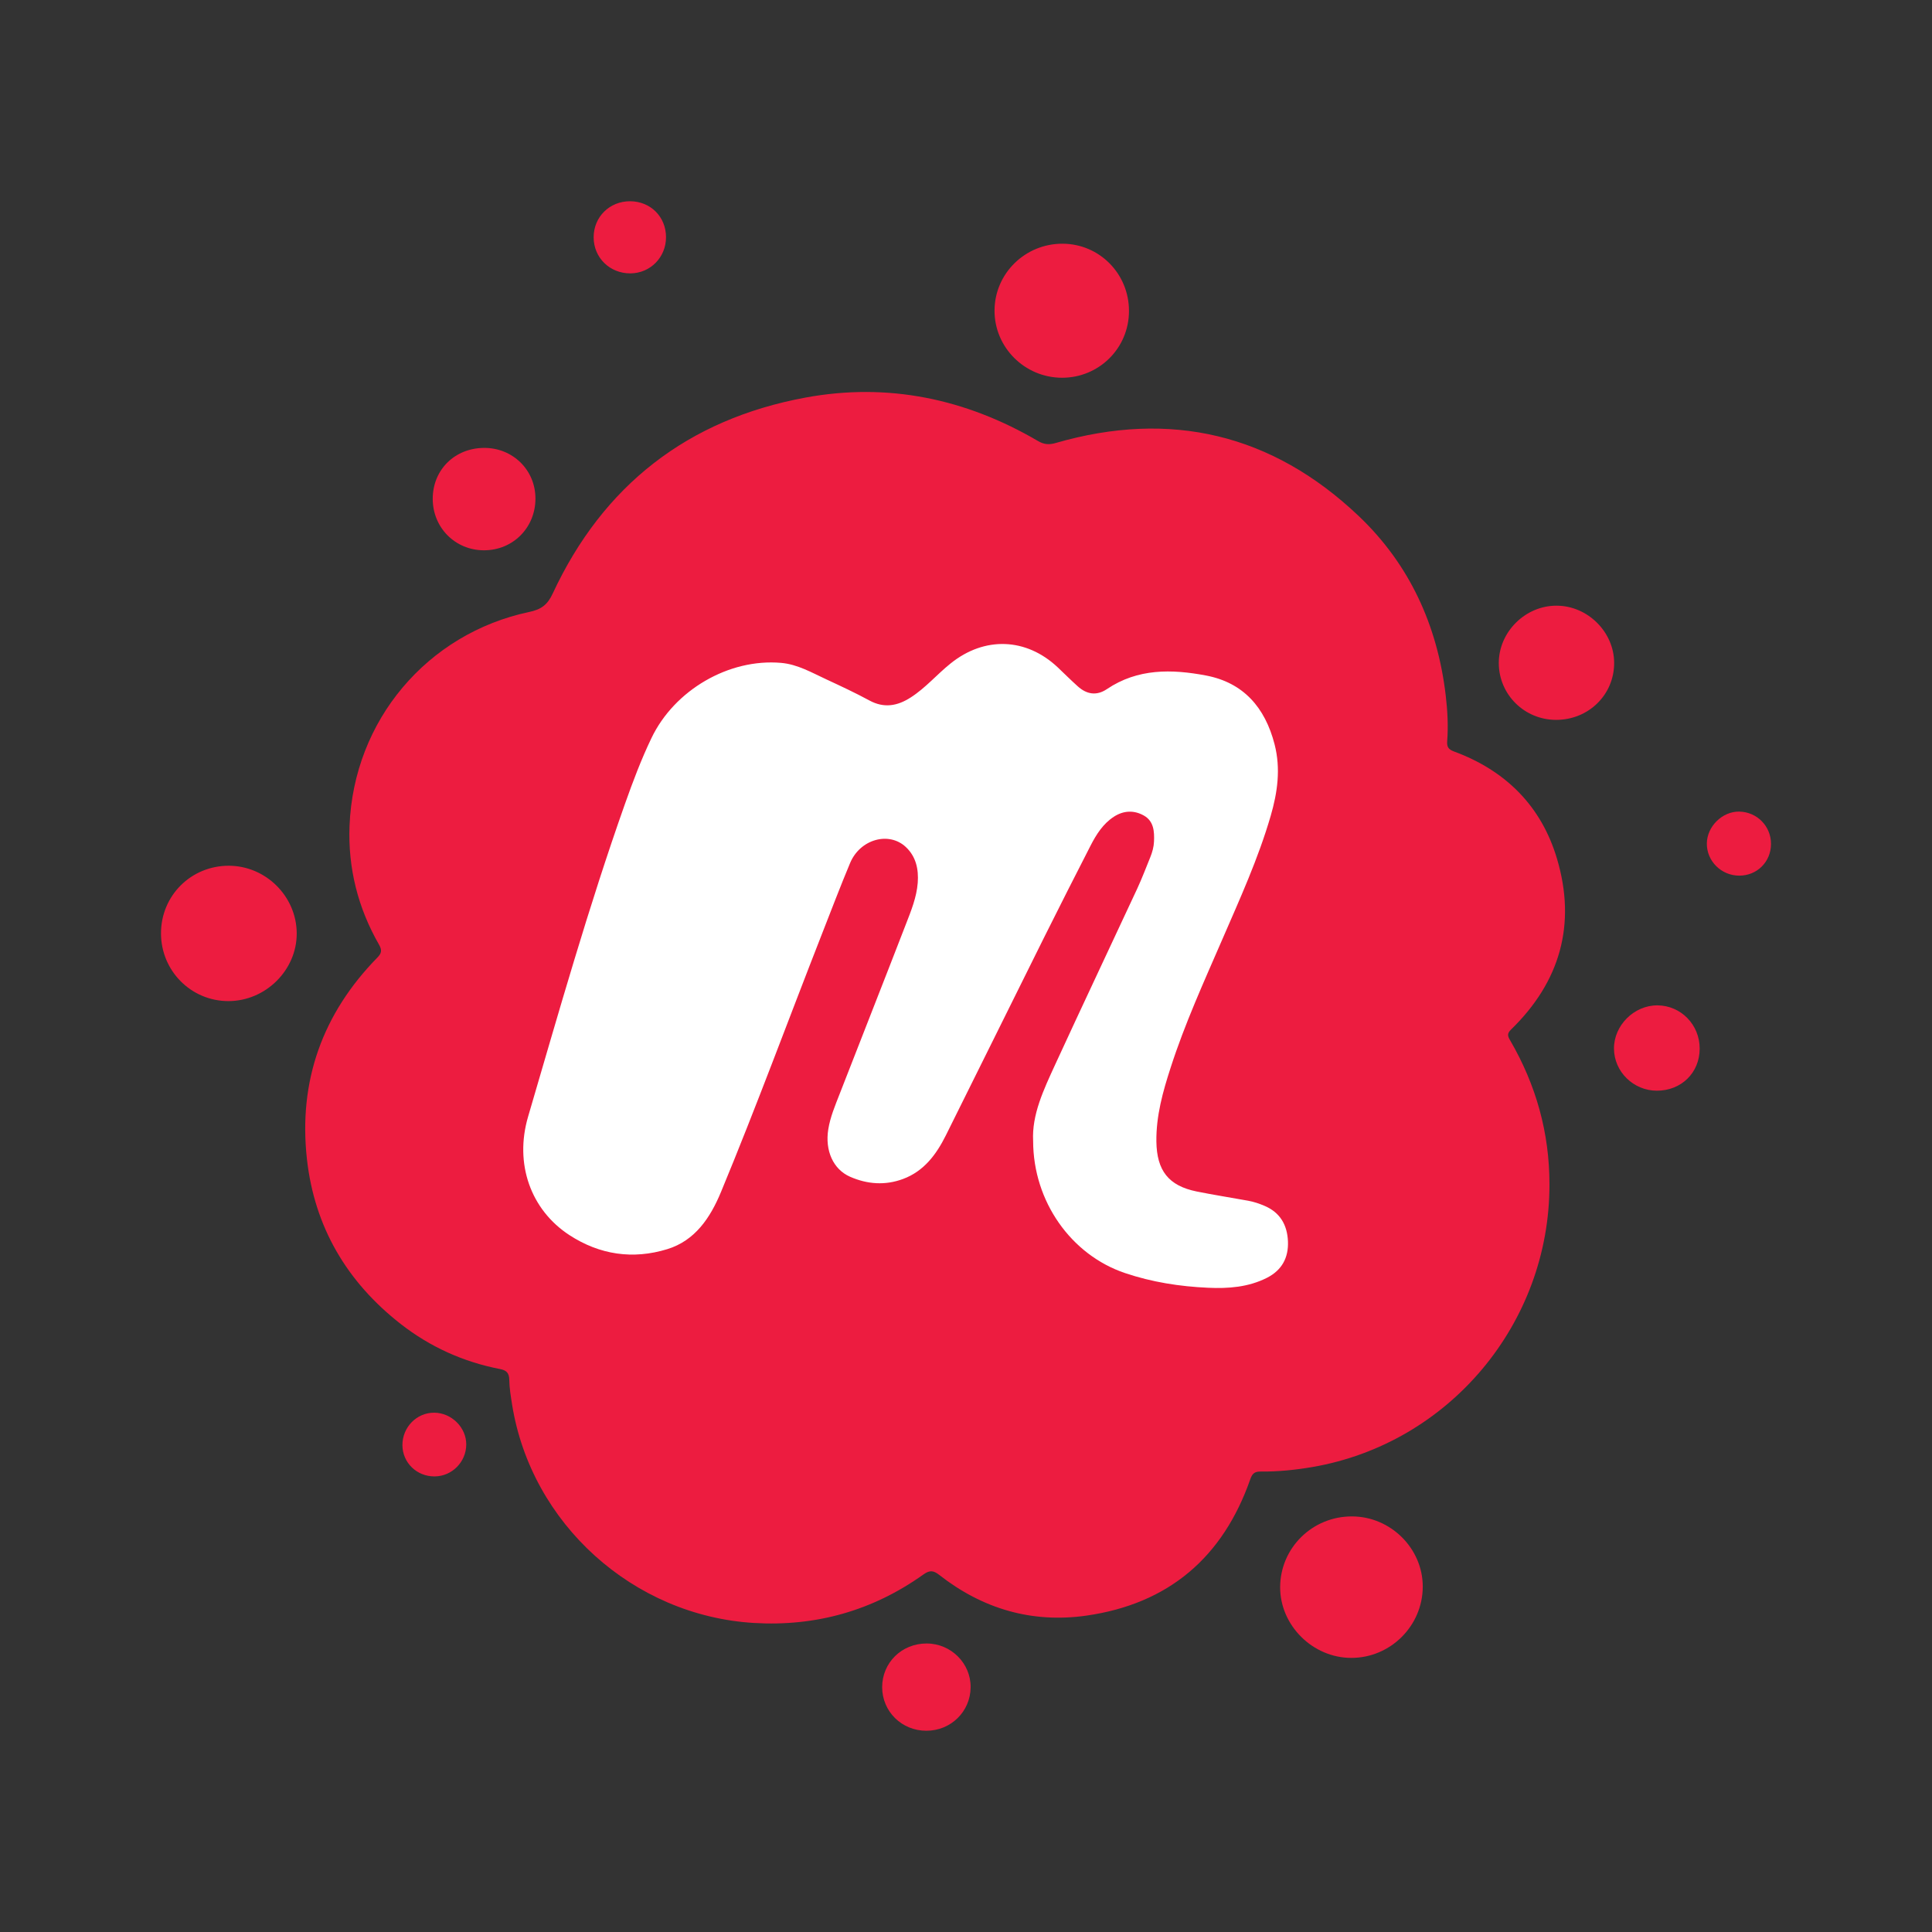 <?xml version="1.0" encoding="UTF-8"?>
<svg width="48px" height="48px" viewBox="0 0 48 48" version="1.1" xmlns="http://www.w3.org/2000/svg" xmlns:xlink="http://www.w3.org/1999/xlink">
    <rect x="0" y="0" width="48" height="48" fill="#333333" stroke="none"/>
    <!-- Generator: Sketch 59.1 (86144) - https://sketch.com -->
    <title>ic_fluent_brand_meetup_48_color</title>
    <desc>Created with Sketch.</desc>
    <g id="🔍-Product-Icons" stroke="none" stroke-width="1" fill="none" fill-rule="evenodd">
        <g id="ic_fluent_brand_meetup_48_color" fill-rule="nonzero">
            <path d="M38.496,29.428 C38.499,32.885 36.002,35.863 32.606,36.448 C32.179,36.521 31.747,36.565 31.313,36.56 C31.167,36.559 31.11,36.617 31.063,36.751 C30.385,38.691 29.033,39.848 26.989,40.14 C25.637,40.332 24.41,39.971 23.335,39.128 C23.185,39.011 23.094,39.009 22.938,39.12 C21.68,40.017 20.27,40.414 18.73,40.322 C15.725,40.141 13.196,37.851 12.723,34.898 C12.691,34.694 12.656,34.488 12.653,34.283 C12.65,34.111 12.585,34.045 12.421,34.013 C11.511,33.837 10.685,33.463 9.957,32.895 C8.616,31.848 7.812,30.482 7.625,28.792 C7.412,26.858 8.011,25.185 9.375,23.791 C9.485,23.68 9.492,23.602 9.417,23.47 C8.893,22.557 8.644,21.568 8.684,20.519 C8.785,17.901 10.612,15.739 13.153,15.203 C13.447,15.141 13.602,15.026 13.731,14.748 C14.984,12.056 17.089,10.418 20.01,9.878 C22.06,9.499 23.994,9.905 25.789,10.957 C25.94,11.046 26.066,11.053 26.229,11.006 C29.08,10.181 31.605,10.781 33.75,12.814 C35.018,14.016 35.713,15.537 35.918,17.272 C35.963,17.652 35.984,18.034 35.955,18.416 C35.944,18.56 35.989,18.62 36.126,18.671 C37.411,19.145 38.297,20.03 38.684,21.338 C39.167,22.965 38.762,24.392 37.542,25.578 C37.436,25.681 37.459,25.744 37.519,25.847 C38.163,26.954 38.497,28.145 38.496,29.428 Z M35.348,39.42 C35.349,38.471 34.551,37.677 33.591,37.675 C32.607,37.671 31.809,38.456 31.805,39.43 C31.801,40.382 32.613,41.189 33.572,41.19 C34.546,41.191 35.346,40.394 35.348,39.42 Z M5.671,24.872 C6.597,24.874 7.376,24.103 7.372,23.188 C7.368,22.271 6.606,21.512 5.687,21.509 C4.747,21.507 3.999,22.251 4,23.19 C4.001,24.12 4.746,24.87 5.671,24.872 Z M26.403,6.055 C25.472,6.05 24.714,6.792 24.709,7.711 C24.703,8.63 25.459,9.384 26.385,9.385 C27.307,9.386 28.048,8.649 28.049,7.729 C28.052,6.805 27.319,6.06 26.403,6.055 Z M40.103,16.464 C40.099,15.701 39.447,15.053 38.68,15.048 C37.896,15.042 37.232,15.703 37.237,16.482 C37.243,17.26 37.876,17.884 38.66,17.885 C39.469,17.886 40.108,17.257 40.103,16.464 Z M10.751,12.393 C10.751,13.109 11.309,13.671 12.023,13.672 C12.745,13.673 13.306,13.108 13.303,12.382 C13.301,11.677 12.741,11.126 12.03,11.128 C11.299,11.13 10.751,11.671 10.751,12.393 Z M24.115,41.921 C24.121,41.325 23.629,40.834 23.024,40.832 C22.403,40.83 21.916,41.31 21.917,41.92 C21.919,42.523 22.404,43 23.014,43 C23.623,43.001 24.11,42.524 24.115,41.921 Z M41.18,24.978 C40.598,24.974 40.094,25.477 40.099,26.056 C40.104,26.628 40.583,27.097 41.163,27.098 C41.771,27.099 42.227,26.653 42.228,26.054 C42.23,25.461 41.763,24.982 41.18,24.978 Z M15.657,5 C15.145,4.998 14.749,5.388 14.749,5.896 C14.749,6.401 15.149,6.794 15.661,6.792 C16.157,6.789 16.547,6.394 16.547,5.893 C16.547,5.387 16.164,5.003 15.657,5 Z M43.207,20.164 C42.789,20.16 42.411,20.532 42.406,20.954 C42.4,21.391 42.764,21.754 43.209,21.755 C43.651,21.757 43.997,21.415 44,20.973 C44.004,20.528 43.653,20.17 43.207,20.164 Z M11.584,35.888 C11.586,35.466 11.22,35.102 10.79,35.098 C10.353,35.094 9.995,35.46 9.998,35.906 C10.001,36.341 10.355,36.684 10.797,36.681 C11.229,36.679 11.582,36.323 11.584,35.888 Z" id="🎨-Color" fill="#ED1C40"></path>
            <path d="M25.668,28.347 C25.669,29.85 26.612,31.178 27.951,31.629 C28.621,31.855 29.313,31.963 30.015,31.994 C30.516,32.017 31.017,31.981 31.48,31.745 C31.844,31.559 32.015,31.252 31.999,30.843 C31.982,30.431 31.802,30.123 31.417,29.959 C31.283,29.902 31.147,29.856 31.005,29.831 C30.58,29.753 30.153,29.688 29.73,29.602 C29.032,29.46 28.74,29.083 28.73,28.361 C28.722,27.723 28.891,27.121 29.084,26.526 C29.435,25.436 29.909,24.397 30.363,23.35 C30.801,22.339 31.26,21.336 31.57,20.27 C31.74,19.686 31.822,19.099 31.667,18.494 C31.431,17.576 30.892,16.96 29.964,16.783 C29.114,16.622 28.269,16.603 27.5,17.121 C27.245,17.293 26.999,17.252 26.777,17.052 C26.608,16.9 26.446,16.739 26.281,16.582 C25.497,15.842 24.46,15.806 23.619,16.482 C23.279,16.754 22.994,17.093 22.625,17.329 C22.295,17.541 21.963,17.601 21.598,17.402 C21.25,17.213 20.89,17.046 20.531,16.879 C20.167,16.711 19.815,16.504 19.406,16.469 C18.111,16.356 16.756,17.143 16.185,18.338 C15.931,18.867 15.724,19.417 15.528,19.97 C14.622,22.528 13.884,25.141 13.12,27.744 C12.778,28.91 13.182,30.056 14.147,30.686 C14.9,31.176 15.724,31.297 16.578,31.035 C17.27,30.823 17.648,30.253 17.913,29.614 C18.793,27.493 19.585,25.337 20.423,23.199 C20.654,22.611 20.878,22.02 21.122,21.438 C21.37,20.851 22.08,20.651 22.501,21.04 C22.758,21.278 22.826,21.595 22.801,21.933 C22.773,22.295 22.636,22.629 22.507,22.961 C21.962,24.371 21.406,25.777 20.858,27.186 C20.747,27.471 20.627,27.753 20.578,28.059 C20.494,28.584 20.698,29.05 21.118,29.235 C21.547,29.424 21.992,29.456 22.436,29.291 C22.953,29.099 23.262,28.685 23.5,28.207 C24.318,26.565 25.13,24.919 25.947,23.277 C26.325,22.518 26.709,21.763 27.095,21.009 C27.238,20.73 27.406,20.465 27.674,20.291 C27.915,20.135 28.176,20.123 28.424,20.265 C28.665,20.404 28.682,20.657 28.671,20.906 C28.666,21.04 28.629,21.172 28.579,21.296 C28.473,21.556 28.374,21.819 28.256,22.074 C27.576,23.536 26.886,24.992 26.212,26.457 C25.928,27.076 25.633,27.697 25.668,28.347 Z" id="🎨-Color" fill="#FFFFFF"></path>
        </g>
    </g>
</svg>